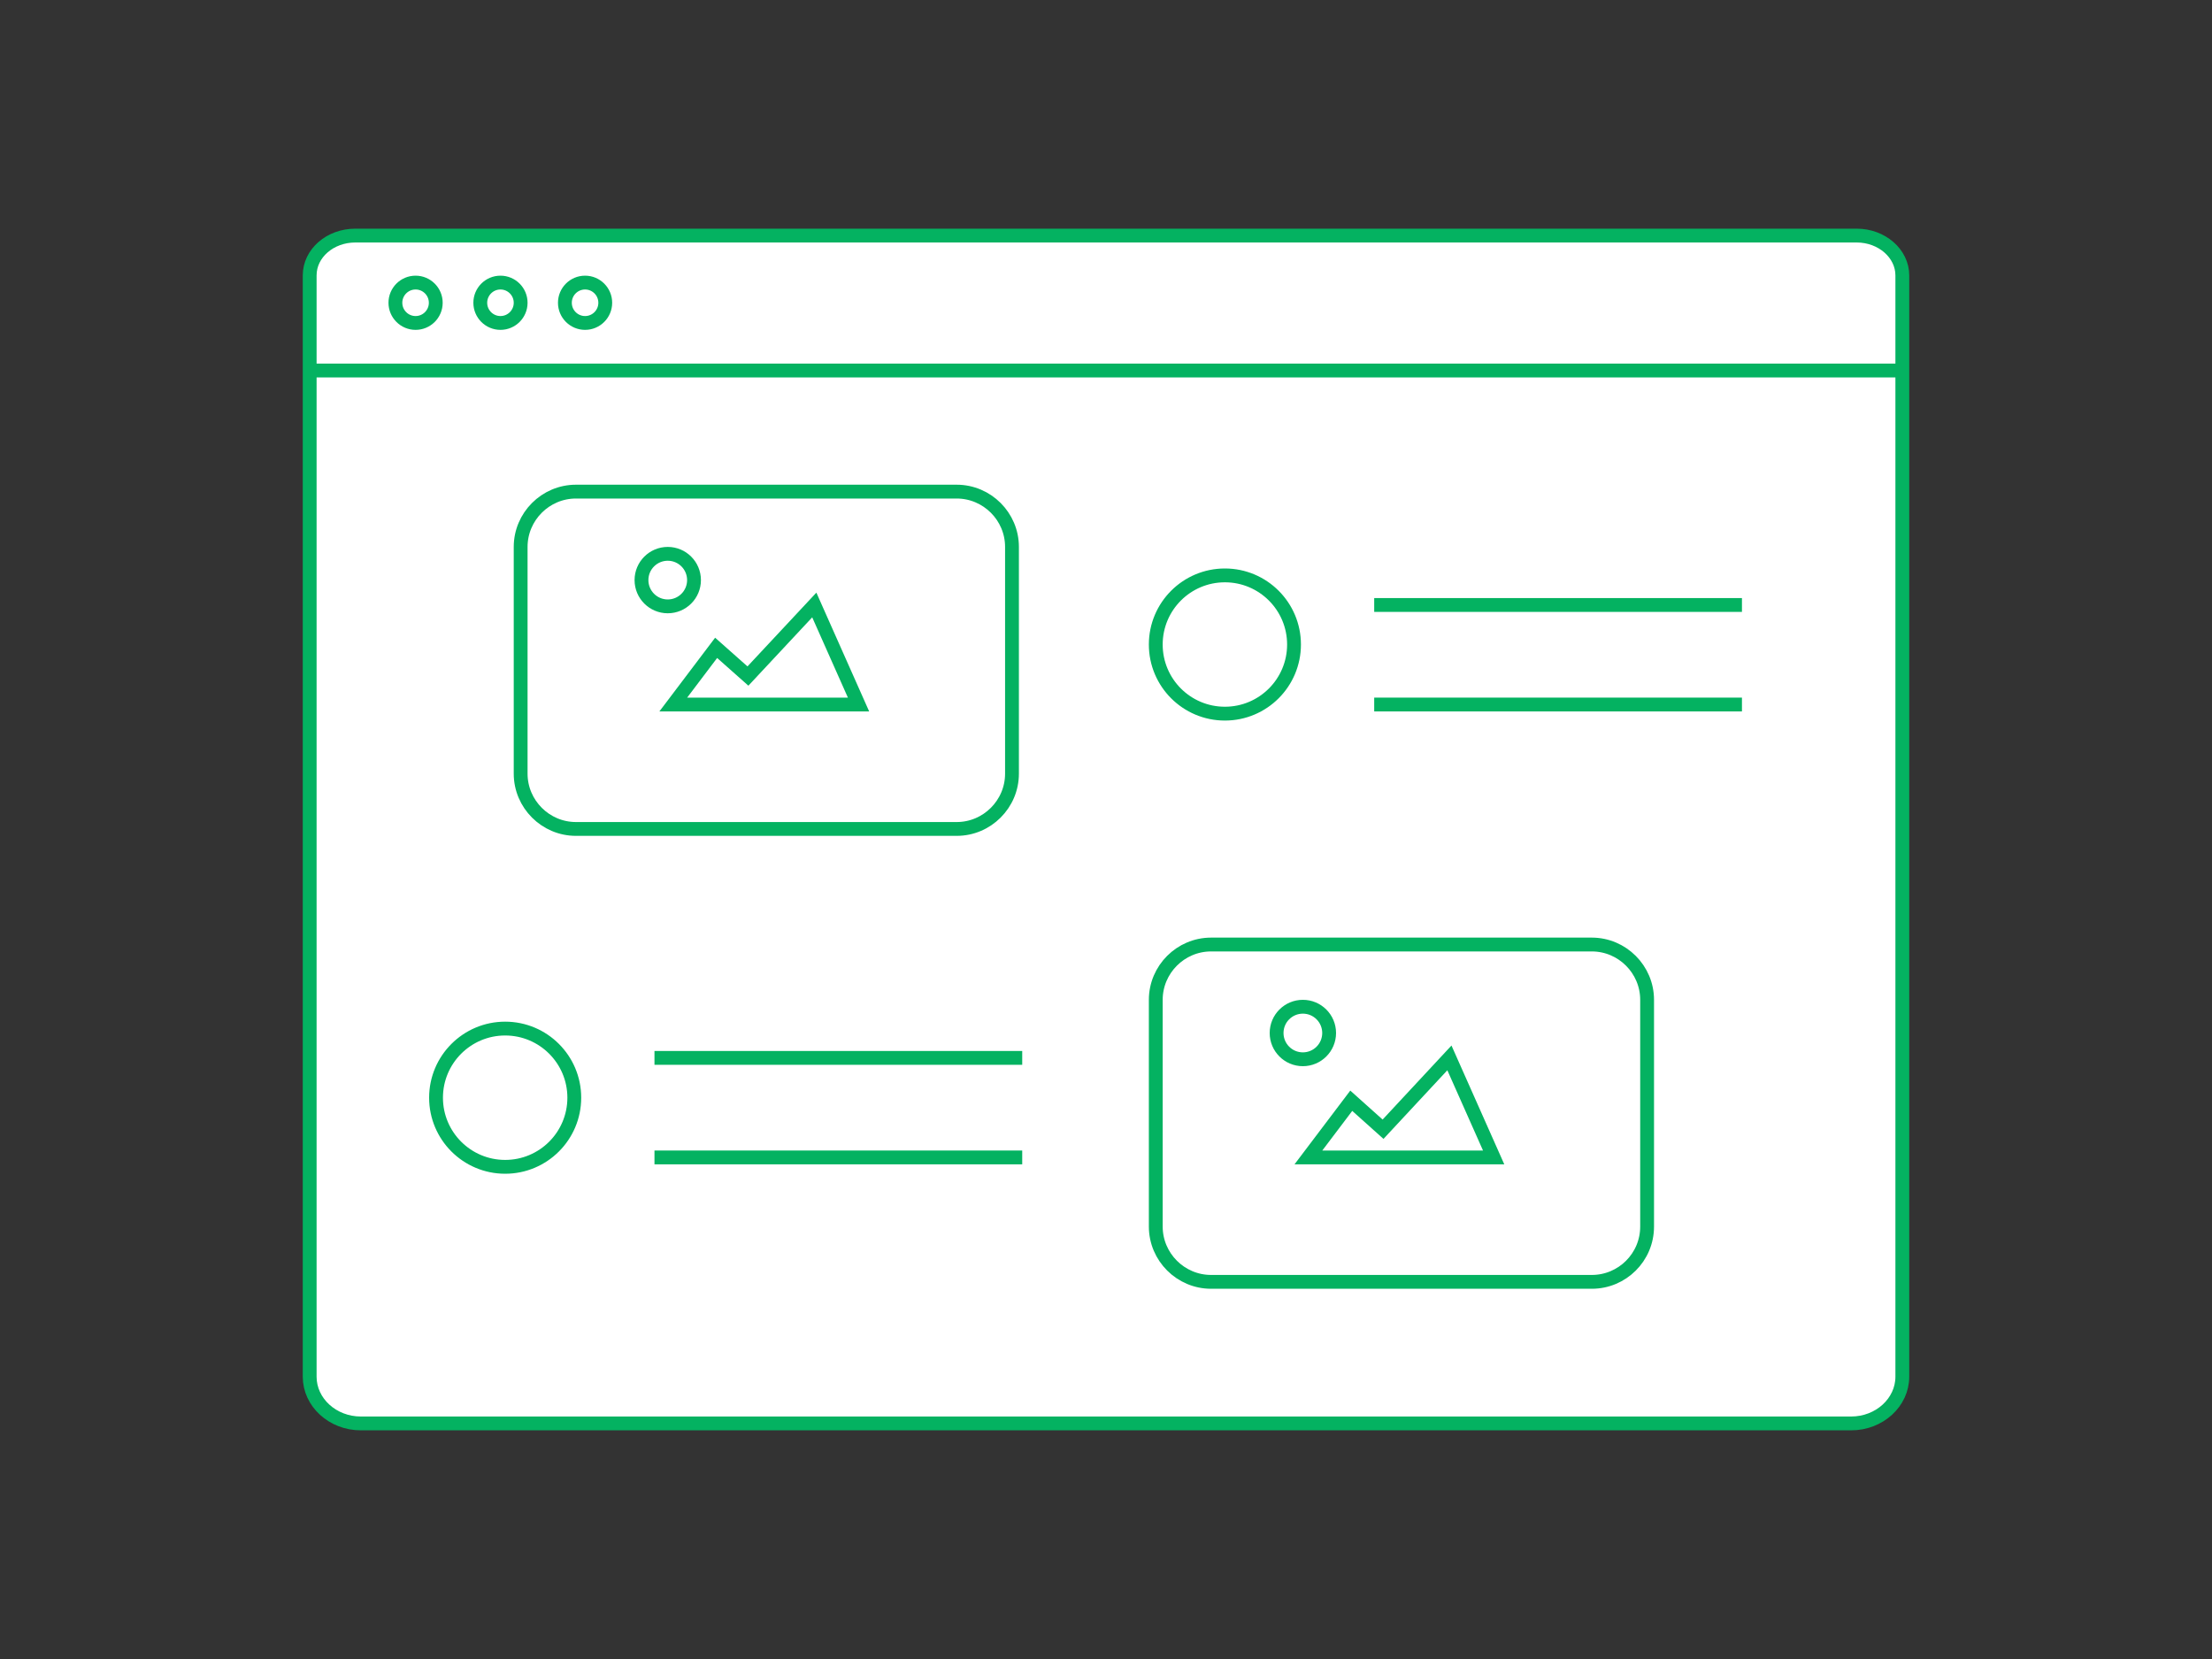 <?xml version="1.0" encoding="utf-8"?>
<!-- Generator: Adobe Illustrator 19.0.0, SVG Export Plug-In . SVG Version: 6.00 Build 0)  -->
<svg version="1.1" id="Calque_1" xmlns="http://www.w3.org/2000/svg" xmlns:xlink="http://www.w3.org/1999/xlink" x="0px" y="0px"
	 viewBox="-599 686 800 600" style="enable-background:new -599 686 800 600;" xml:space="preserve">
<rect x="-599" y="686" width="800" height="600" fill="#333333" stroke="none"/>
<style type="text/css">
	.st0{fill:#FFFFFF;stroke:#04b261;stroke-width:5;stroke-miterlimit:10;}
</style>
<g>
	<path class="st0" d="M70.5,1200.8h-539c-10.2,0-18.5-7.6-18.5-16.9V813.8v-28.2c0-8,7.4-14.4,16.5-14.4h543
		c9.1,0,16.5,6.5,16.5,14.4v398.3C89,1193.2,80.7,1200.8,70.5,1200.8z"/>
	<line class="st0" x1="89" y1="820" x2="-487" y2="820"/>
	<circle class="st0" cx="-448.7" cy="795.5" r="7.3"/>
	<circle class="st0" cx="-418" cy="795.5" r="7.3"/>
	<circle class="st0" cx="-387.4" cy="795.5" r="7.3"/>
	<path class="st0" d="M-253,985.8h-137.7c-11,0-20-9-20-20v-82c0-11,9-20,20-20H-253c11,0,20,9,20,20v82
		C-233,976.8-242,985.8-253,985.8z"/>
	<circle class="st0" cx="-156" cy="919.1" r="25"/>
	<line class="st0" x1="-102" y1="904.8" x2="31" y2="904.8"/>
	<line class="st0" x1="-102" y1="940.8" x2="31" y2="940.8"/>
	<polygon class="st0" points="-355.5,940.8 -340,920.3 -328.5,930.5 -304.5,904.8 -288.5,940.8 	"/>
	<circle class="st0" cx="-357.5" cy="895.8" r="9.5"/>
	<path class="st0" d="M-23.3,1149.6H-161c-11,0-20-9-20-20v-82c0-11,9-20,20-20h137.7c11,0,20,9,20,20v82
		C-3.3,1140.7-12.3,1149.6-23.3,1149.6z"/>
	<circle class="st0" cx="-416.3" cy="1083" r="25"/>
	<line class="st0" x1="-362.3" y1="1068.6" x2="-229.3" y2="1068.6"/>
	<line class="st0" x1="-362.3" y1="1104.6" x2="-229.3" y2="1104.6"/>
	<polygon class="st0" points="-125.8,1104.6 -110.3,1084.1 -98.8,1094.4 -74.8,1068.6 -58.8,1104.6 	"/>
	<circle class="st0" cx="-127.8" cy="1059.6" r="9.5"/>
</g>
</svg>

